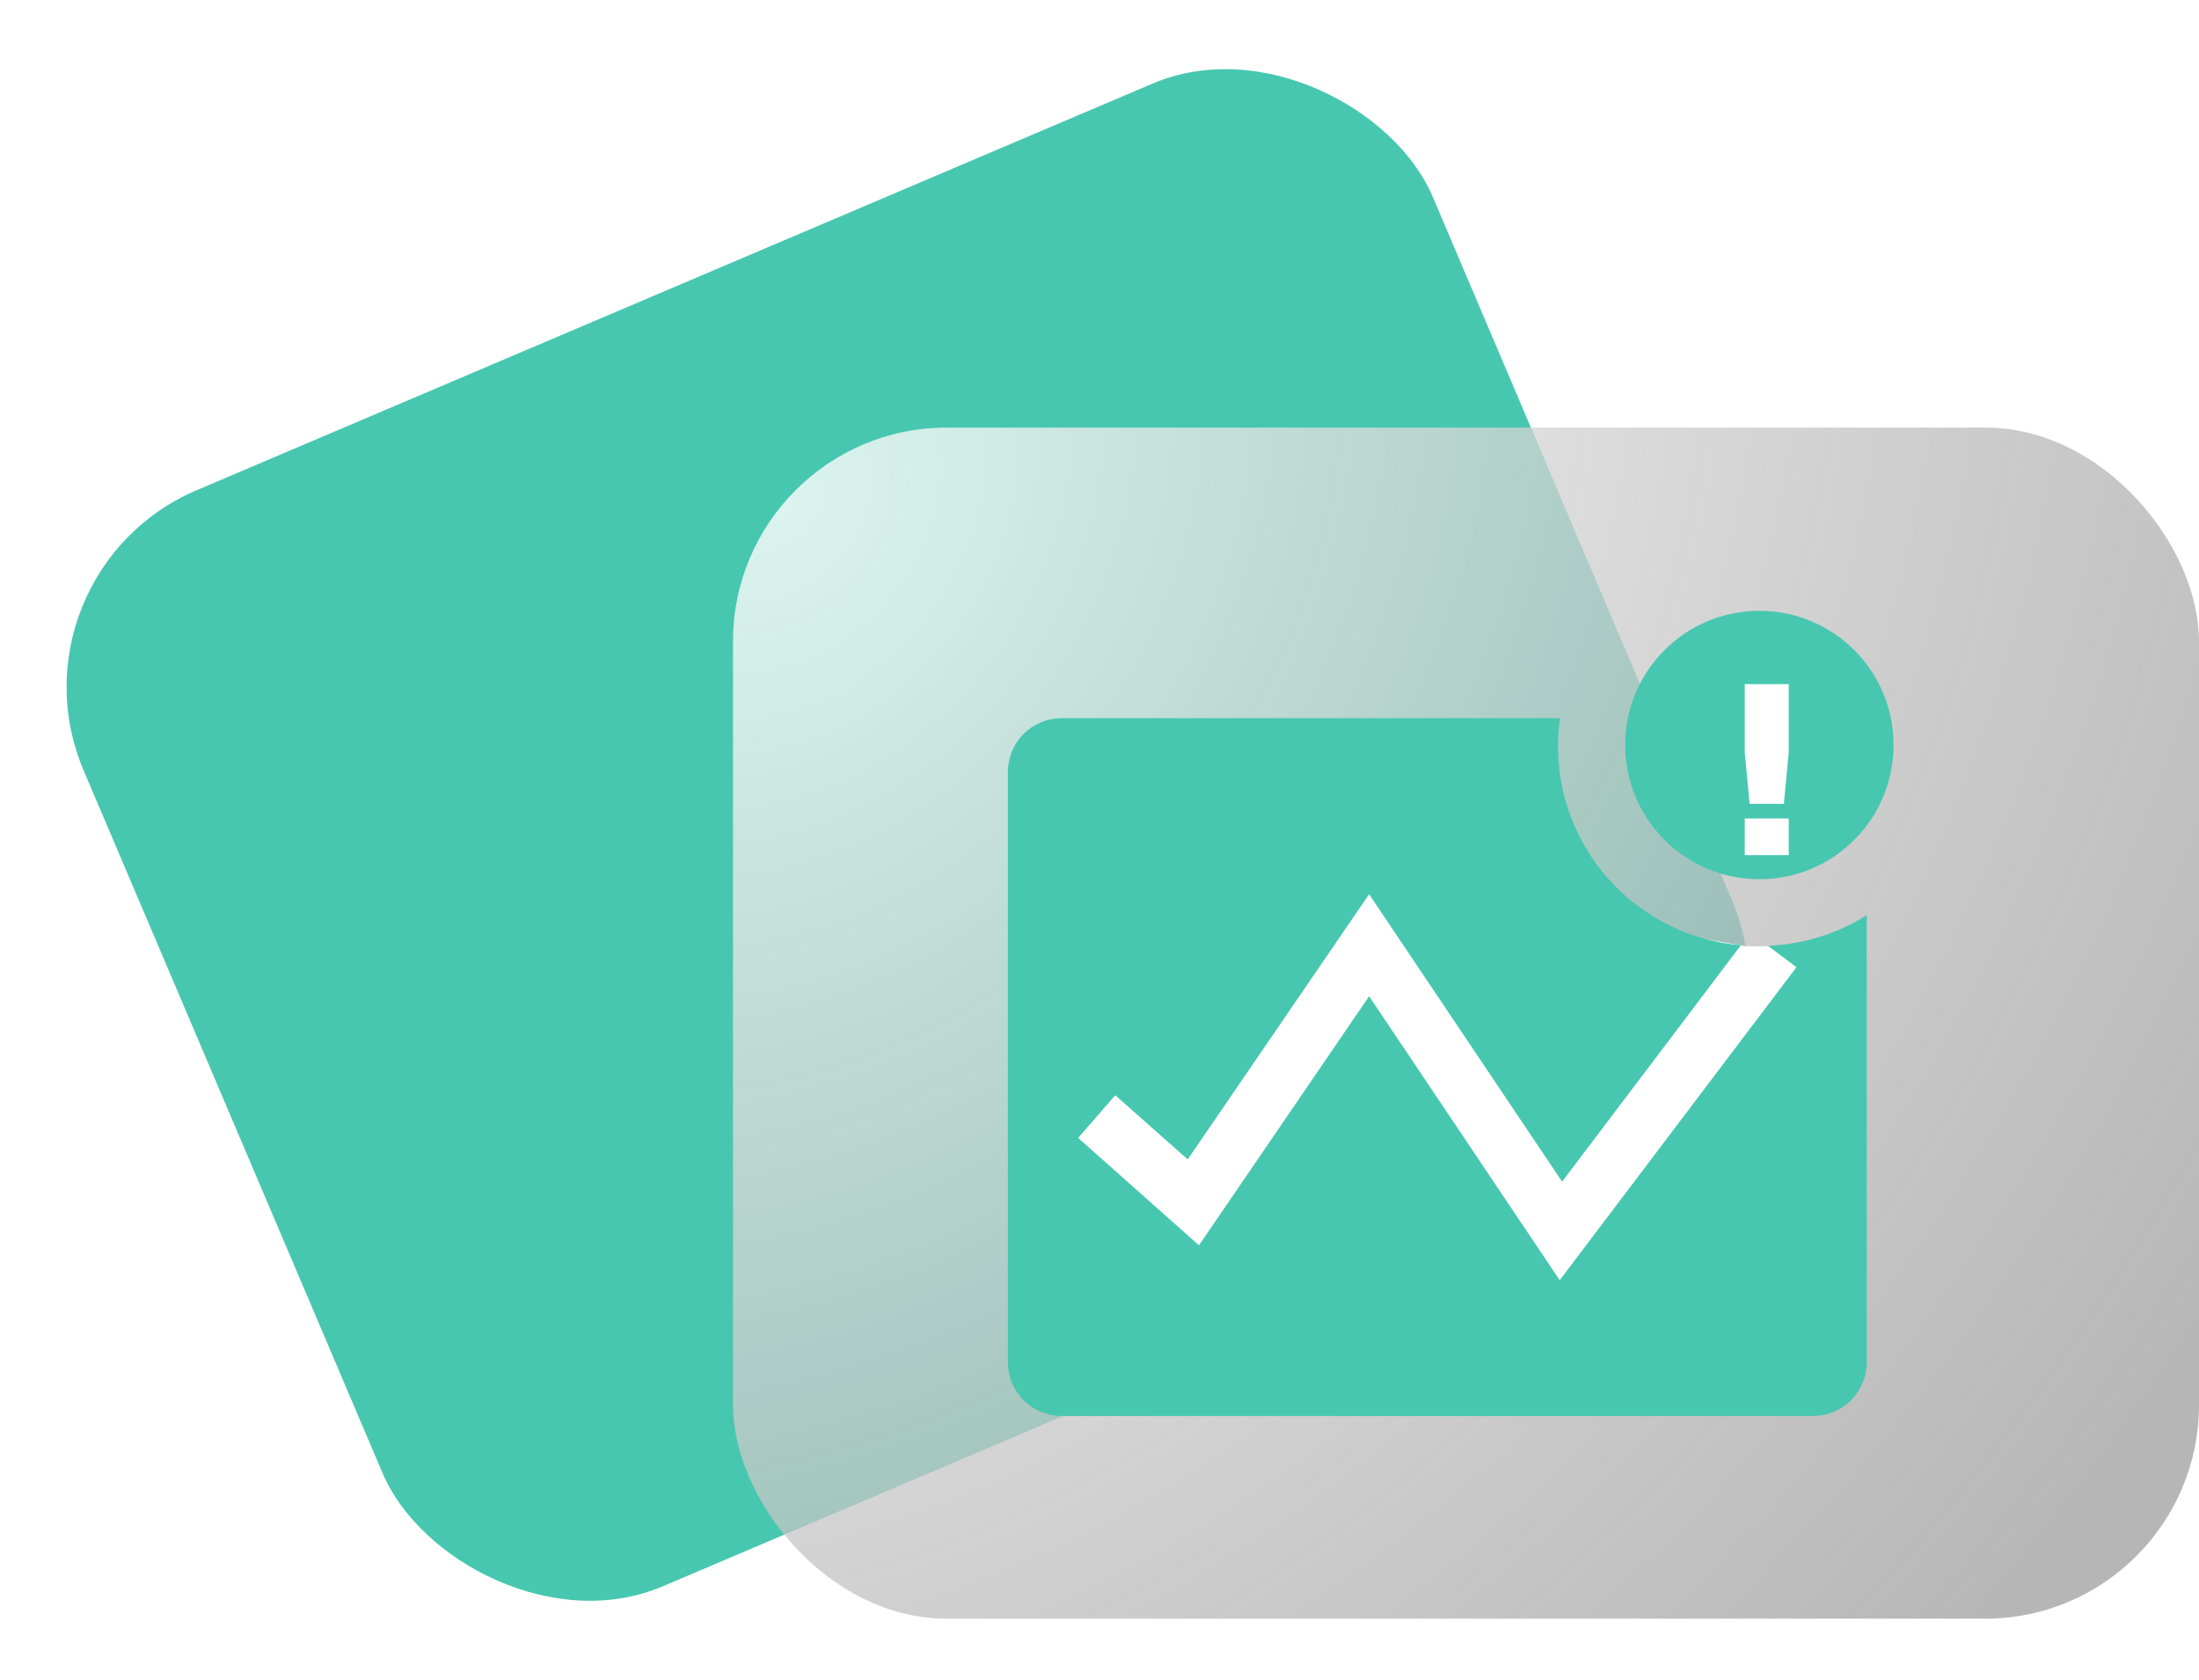 <svg width="72" height="55" viewBox="0 0 72 55" fill="none" xmlns="http://www.w3.org/2000/svg">
<rect y="18.79" width="48" height="39" rx="7" transform="rotate(-23.045 0 18.79)" fill="#48C7B0"/>
<g filter="url(#filter0_b_89834_666)">
<rect x="24" y="14" width="48" height="39" rx="7" fill="url(#paint0_radial_89834_666)" fill-opacity="0.81"/>
</g>
<path d="M57.606 28.788C60.033 28.788 62 26.821 62 24.394C62 21.967 60.033 20 57.606 20C55.179 20 53.212 21.967 53.212 24.394C53.212 26.821 55.179 28.788 57.606 28.788Z" fill="#48C7B0"/>
<path d="M57.127 26.8H58.567V28H57.127V26.8ZM57.287 26.32L57.127 24.64V22.4H58.567V24.64L58.407 26.32H57.287Z" fill="white"/>
<path d="M34.758 27.03L57.167 30.985H58.045L59.364 31.424L60.242 44.606H34.758V27.03Z" fill="white"/>
<path d="M57.887 30.967L58.819 31.67L51.068 41.917L44.828 32.619L39.257 40.775L35.302 37.259L36.515 35.862L38.888 37.962L44.828 29.28L51.147 38.692L57 30.95C56.113 30.875 55.251 30.62 54.466 30.2C53.681 29.78 52.991 29.205 52.436 28.509C51.882 27.813 51.475 27.011 51.241 26.152C51.008 25.294 50.952 24.396 51.077 23.515H34.758C34.291 23.515 33.844 23.7 33.515 24.03C33.185 24.36 33 24.807 33 25.273V44.606C33 45.072 33.185 45.519 33.515 45.849C33.844 46.178 34.291 46.364 34.758 46.364H59.364C59.83 46.364 60.277 46.178 60.606 45.849C60.936 45.519 61.121 45.072 61.121 44.606V29.965C60.15 30.577 59.034 30.923 57.887 30.967Z" fill="#48C7B0"/>
<defs>
<filter id="filter0_b_89834_666" x="22" y="12" width="52" height="43" filterUnits="userSpaceOnUse" color-interpolation-filters="sRGB">
<feFlood flood-opacity="0" result="BackgroundImageFix"/>
<feGaussianBlur in="BackgroundImage" stdDeviation="1"/>
<feComposite in2="SourceAlpha" operator="in" result="effect1_backgroundBlur_89834_666"/>
<feBlend mode="normal" in="SourceGraphic" in2="effect1_backgroundBlur_89834_666" result="shape"/>
</filter>
<radialGradient id="paint0_radial_89834_666" cx="0" cy="0" r="1" gradientUnits="userSpaceOnUse" gradientTransform="translate(25.5 16.5) rotate(37.6) scale(54.904 67.575)">
<stop stop-color="white"/>
<stop offset="0.982" stop-color="#979797" stop-opacity="0.86"/>
</radialGradient>
</defs>
</svg>

